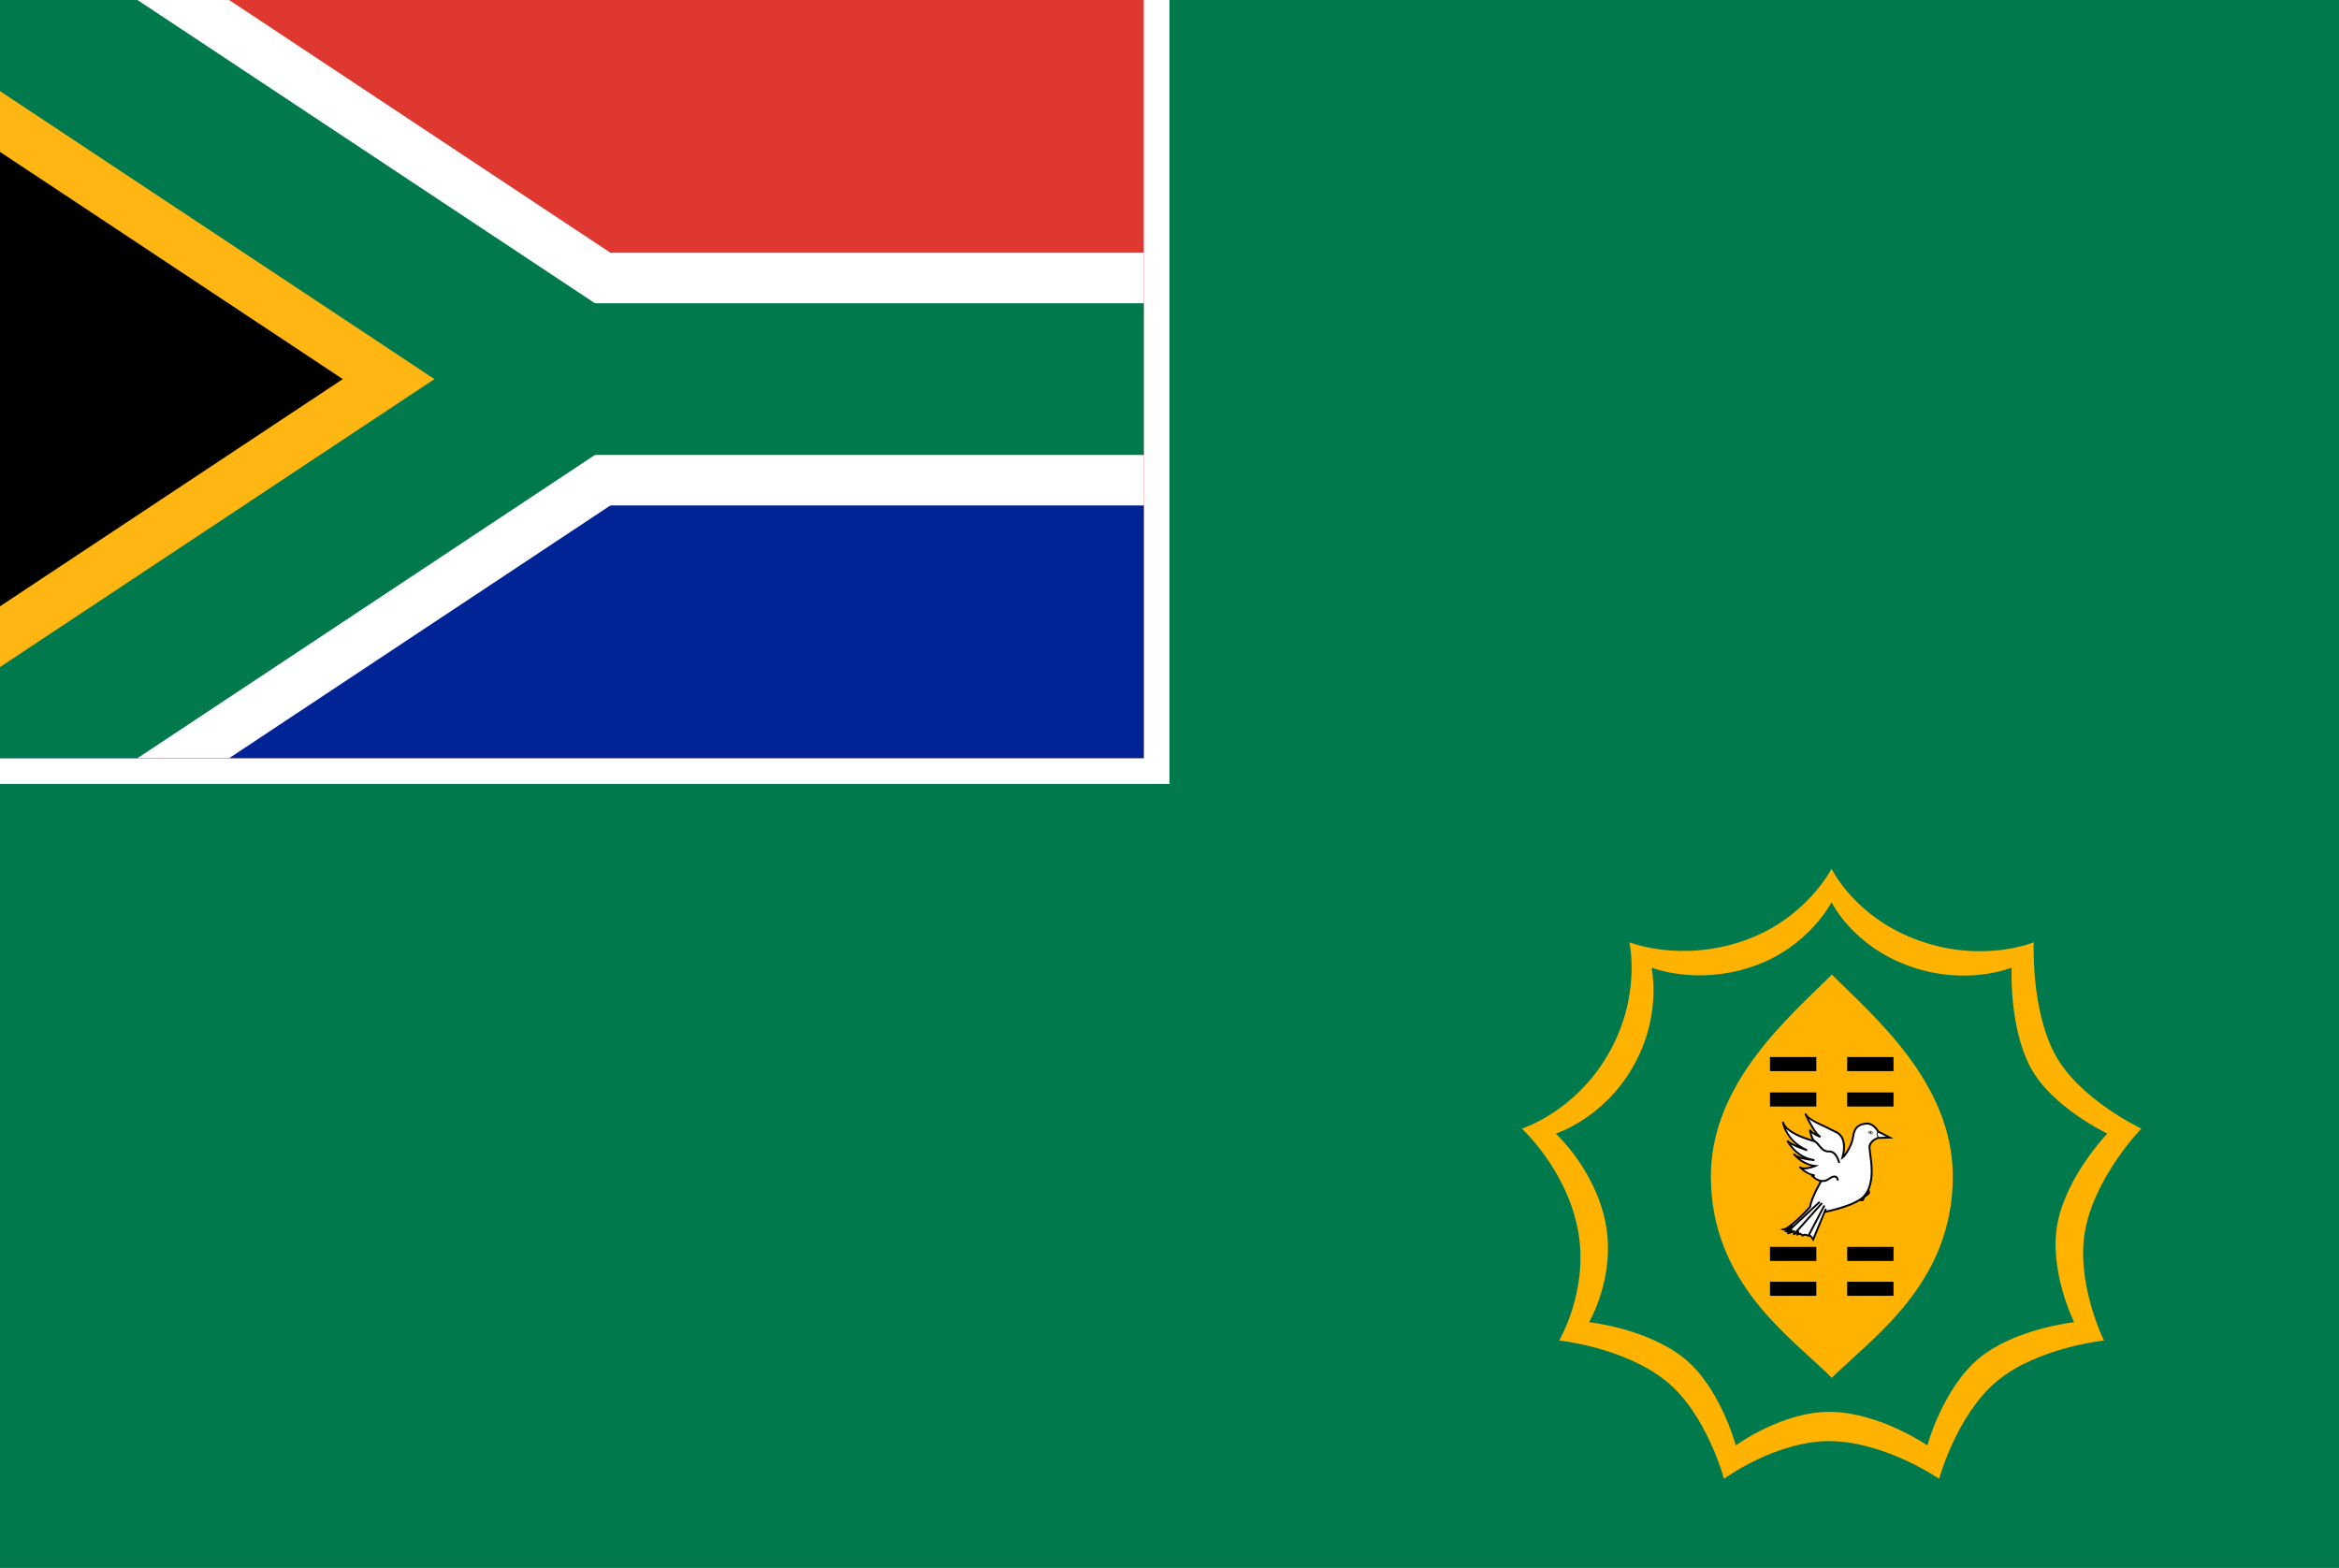 <?xml version="1.0" encoding="UTF-8" standalone="no"?>
<!-- Created with Inkscape (http://www.inkscape.org/) -->

<svg
   xmlns:dc="http://purl.org/dc/elements/1.1/"
   xmlns:cc="http://creativecommons.org/ns#"
   xmlns:rdf="http://www.w3.org/1999/02/22-rdf-syntax-ns#"
   xmlns:svg="http://www.w3.org/2000/svg"
   xmlns="http://www.w3.org/2000/svg"
   xmlns:sodipodi="http://sodipodi.sourceforge.net/DTD/sodipodi-0.dtd"
   xmlns:inkscape="http://www.inkscape.org/namespaces/inkscape"
   width="910"
   height="610"
   id="svg2"
   sodipodi:version="0.32"
   inkscape:version="0.48.2 r9819"
   version="1.0"
   sodipodi:docname="AJAX.svg"
   inkscape:output_extension="org.inkscape.output.svg.inkscape">
  <rect width="100%" height="100%" fill="#808080" stroke="none"/>
  <defs
     id="defs4">
    <clipPath
       id="t">
      <path
         d="M 0,0 22.5,15 0,30"
         id="path3373"
         inkscape:connector-curvature="0" />
    </clipPath>
    <clipPath
       id="around">
      <rect
         width="45"
         height="30"
         id="rect3370"
         x="0"
         y="0" />
    </clipPath>
    <inkscape:perspective
       sodipodi:type="inkscape:persp3d"
       inkscape:vp_x="0 : 526.18109 : 1"
       inkscape:vp_y="0 : 1000 : 0"
       inkscape:vp_z="744.09448 : 526.18109 : 1"
       inkscape:persp3d-origin="372.04724 : 350.78739 : 1"
       id="perspective10" />
    <inkscape:perspective
       id="perspective2447"
       inkscape:persp3d-origin="372.04724 : 350.78739 : 1"
       inkscape:vp_z="744.09448 : 526.18109 : 1"
       inkscape:vp_y="0 : 1000 : 0"
       inkscape:vp_x="0 : 526.18109 : 1"
       sodipodi:type="inkscape:persp3d" />
    <inkscape:perspective
       id="perspective2596"
       inkscape:persp3d-origin="450 : 200 : 1"
       inkscape:vp_z="900 : 300 : 1"
       inkscape:vp_y="0 : 1000 : 0"
       inkscape:vp_x="0 : 300 : 1"
       sodipodi:type="inkscape:persp3d" />
    <inkscape:perspective
       id="perspective2643"
       inkscape:persp3d-origin="300 : 200 : 1"
       inkscape:vp_z="600 : 300 : 1"
       inkscape:vp_y="0 : 1000 : 0"
       inkscape:vp_x="0 : 300 : 1"
       sodipodi:type="inkscape:persp3d" />
    <inkscape:perspective
       id="perspective2509"
       inkscape:persp3d-origin="372.04724 : 350.78739 : 1"
       inkscape:vp_z="744.09448 : 526.18109 : 1"
       inkscape:vp_y="0 : 1000 : 0"
       inkscape:vp_x="0 : 526.18109 : 1"
       sodipodi:type="inkscape:persp3d" />
    <clipPath
       id="t-3">
      <path
         inkscape:connector-curvature="0"
         d="M 31.5,21 H 0 v 21 z m 0,0 V 42 H 63 z m 0,0 H 63 V 0 z m 0,0 V 0 H 0 z"
         id="path5-3" />
    </clipPath>
    <clipPath
       id="s-1">
      <path
         inkscape:connector-curvature="0"
         d="M 0,0 H 63 V 42 H 0 z"
         id="path8-7" />
    </clipPath>
    <clipPath
       id="s">
      <path
         inkscape:connector-curvature="0"
         d="M 0,0 H 63 V 42 H 0 z"
         id="path8" />
    </clipPath>
    <clipPath
       id="t-1">
      <path
         inkscape:connector-curvature="0"
         d="M 31.5,21 H 0 v 21 z m 0,0 V 42 H 63 z m 0,0 H 63 V 0 z m 0,0 V 0 H 0 z"
         id="path5" />
    </clipPath>
    <clipPath
       id="around-1">
      <rect
         y="0"
         x="0"
         width="45"
         height="30"
         id="rect3370-7" />
    </clipPath>
    <clipPath
       id="t-4">
      <path
         inkscape:connector-curvature="0"
         d="M 0,0 22.5,15 0,30"
         id="path3373-0" />
    </clipPath>
  </defs>
  <sodipodi:namedview
     id="base"
     pagecolor="#ffffff"
     bordercolor="#666666"
     borderopacity="1.0"
     gridtolerance="10000"
     guidetolerance="10"
     objecttolerance="10"
     inkscape:pageopacity="0"
     inkscape:pageshadow="2"
     inkscape:zoom="0.70710678"
     inkscape:cx="414.50256"
     inkscape:cy="74.014798"
     inkscape:document-units="px"
     inkscape:current-layer="svg2"
     showgrid="false"
     inkscape:window-width="1280"
     inkscape:window-height="1004"
     inkscape:window-x="-8"
     inkscape:window-y="-8"
     inkscape:window-maximized="1"
     fit-margin-top="0"
     fit-margin-left="0"
     fit-margin-right="0"
     fit-margin-bottom="0"
     showguides="true"
     inkscape:guide-bbox="true" />
  <path
     style="fill:#007a4d;fill-opacity:1;stroke:none"
     d="m 0,0 910,0 0,610 -910,0 z"
     id="blue_background"
     inkscape:connector-curvature="0"
     sodipodi:nodetypes="ccccc" />
  <path
     inkscape:connector-curvature="0"
     style="fill:#ffffff;fill-opacity:1;stroke:none"
     d="m 0,-9.8435156e-5 455,0 L 455,305 l -455,0 z"
     id="white_behind_flag" />
  <g
     id="sa_flag"
     clip-path="url(#around-1)"
     transform="matrix(9.889,0,0,9.833,0,-9.8435156e-5)">
    <rect
       height="30"
       width="45"
       id="red_stripe"
       x="0"
       y="0"
       style="fill:#de3831;fill-opacity:1" />
    <rect
       y="10"
       height="20"
       width="45"
       id="horizontal_white_stripe"
       x="0"
       style="fill:#ffffff" />
    <rect
       y="20"
       height="10"
       width="45"
       id="blue_stripe"
       x="0"
       style="fill:#002395;fill-opacity:1" />
    <path
       inkscape:connector-curvature="0"
       d="M 0,0 22.5,15 0,30"
       id="diagonal_white_stripes"
       style="fill:none;stroke:#ffffff;stroke-width:10" />
    <path
       inkscape:connector-curvature="0"
       clip-path="url(#t-4)"
       d="M 0,0 22.5,15 0,30"
       id="black_triangle_with_yellow_fimbration"
       style="fill:#000000;stroke:#ffb612;stroke-width:10;stroke-opacity:1" />
    <path
       inkscape:connector-curvature="0"
       d="M 0,0 22.5,15 0,30"
       id="diagonal_green_stripes"
       style="fill:none;stroke:#007a4d;stroke-width:6;stroke-opacity:1" />
    <rect
       y="12"
       x="22.5"
       height="6"
       width="22.5"
       id="right_green_stripe"
       style="fill:#007a4d;fill-opacity:1" />
  </g>
  <g
     id="roundel"
     transform="matrix(0.408,0,0,0.408,590.184,337.993)">
    <path
       inkscape:connector-curvature="0"
       id="path2650"
       d="m 197.406,581.781 c 0,0 -16.576,-62.314 -55.5,-93.438 -40.264,-32.196 -101.656,-38.438 -101.656,-38.438 0,0 29.294,-49.252 17.531,-107.281 -11.514,-56.804 -53.156,-94.781 -53.156,-94.781 0,0 50.438,-15.589 82.375,-70.906 32.082,-55.568 20.187,-106.781 20.187,-106.781 0,0 48.414,19.444 108.688,-1.344 C 275.736,48.167 300,1e-5 300,0 c 0,0 22.219,46.964 84.125,68.812 60.734,21.435 108.656,1.344 108.656,1.344 0,0 -2.943,63.488 20.219,106.781 22.931,42.86 82.375,70.906 82.375,70.906 0,0 -42.743,44.018 -53.156,94.781 -10.451,50.945 17.531,107.281 17.531,107.281 0,0 -63.056,6.623 -101.656,38.438 -38.81,31.987 -55.5,93.438 -55.5,93.438 0,0 -50.32,-34.736 -102.594,-35.906 -51.993,-1.164 -102.594,35.906 -102.594,35.906 z m 11.25,-31.844 c 0,0 45.043,-33.005 91.344,-31.969 46.55,1.042 91.344,31.969 91.344,31.969 -1e-5,-10e-6 14.877,-54.733 49.438,-83.219 C 475.156,438.387 531.312,432.5 531.312,432.5 c 2e-5,0 -24.932,-50.164 -15.625,-95.531 9.273,-45.206 47.344,-84.406 47.344,-84.406 0,0 -52.924,-24.957 -73.344,-63.125 -20.626,-38.553 -18,-95.125 -18,-95.125 -1e-5,0 -42.697,17.901 -96.781,-1.188 -55.129,-19.457 -74.906,-61.281 -74.906,-61.281 -2e-5,10e-6 -21.599,42.896 -74.906,61.281 -53.674,18.512 -96.781,1.188 -96.781,1.188 0,0 10.57,45.641 -18,95.125 -28.441,49.261 -73.375,63.125 -73.375,63.125 -10e-6,0 37.122,33.822 47.375,84.406 10.475,51.676 -15.625,95.531 -15.625,95.531 10e-6,0 54.675,5.548 90.531,34.219 34.662,27.716 49.438,83.219 49.438,83.219 z"
       style="fill:#ffb300;fill-opacity:1;fill-rule:nonzero;stroke:none" />
  </g>
  <path
     d="m 712.683,536.078 c -15.686,-15.688 -47.062,-36.606 -47.062,-78.439 0,-36.606 31.375,-62.751 47.062,-78.439 15.689,15.688 47.065,41.833 47.065,78.439 0,41.833 -31.375,62.751 -47.065,78.439 z"
     id="path68"
     inkscape:connector-curvature="0"
     style="fill:#ffb300;fill-opacity:1;fill-rule:evenodd;stroke:none" />
  <g
     font-size="12px"
     transform="matrix(0,0.308,-0.339,0,736.674,362.215)"
     id="g72"
     style="font-size:12px;fill:#000000;fill-rule:evenodd;stroke-width:1pt">
    <path
       inkscape:connector-curvature="0"
       style="fill:#000000;stroke:none"
       d="m 688.688,401.281 0,5.469 18,0 0,-5.469 -18,0 z m 30,0 0,5.469 18,0 0,-5.469 -18,0 z"
       transform="matrix(0,-2.954,3.249,0,-1144.504,2176.145)"
       id="rect74" />
    <path
       style="fill:#000000;stroke:none"
       d="m 203.973,141.753 17.77,0 0,-53.172 -17.77,0 0,53.172 z m 0,-88.62 17.77,0 0,-53.172 -17.77,0 0,53.172 z"
       id="rect78"
       inkscape:connector-curvature="0" />
    <g
       font-size="12px"
       transform="matrix(-1,0,0,1,620.152,-9.4016318e-6)"
       id="g72-9"
       style="font-size:12px;fill:#000000;fill-rule:evenodd;stroke-width:1pt">
      <path
         style="fill:#000000;stroke:none"
         d="m 688.688,401.281 0,5.469 18,0 0,-5.469 -18,0 z m 30,0 0,5.469 18,0 0,-5.469 -18,0 z"
         transform="matrix(0,-2.954,3.249,0,-1144.504,2176.145)"
         id="rect74-3"
         inkscape:connector-curvature="0" />
      <path
         style="fill:#000000;stroke:none"
         d="m 203.324,141.753 17.77,0 0,-53.172 -17.77,0 0,53.172 z m 0,-88.62 17.77,0 0,-53.172 -17.77,0 0,53.172 z"
         id="rect78-0"
         inkscape:connector-curvature="0" />
    </g>
    <path
       inkscape:connector-curvature="0"
       id="path2025"
       d="m 267.065,88.952 c -3.568,5.789 -16.067,6.952 -16.067,6.952 4.598,-1.385 9.18,-12.04 9.18,-12.04 -5.363,7.872 -29.55,17.364 -29.55,17.364 8.662,-2.548 15.79,-23.153 23.943,-36.36 8.145,-13.207 31.594,-6.253 31.594,-6.253 -2.805,-3.701 -15.281,-10.882 -26.246,-12.267 -10.953,-1.399 -15.276,-5.333 -16.553,-14.366 -1.277,-9.037 9.928,-14.361 9.928,-14.361 l 7.652,-13.427 0.501,13.656 c 0,0 3.575,9.74 11.983,9.74 8.412,0 42.036,-8.568 60.895,5.551 13.103,9.831 20.632,46.098 20.632,46.098"
       style="fill:#ffffff" />
    <path
       inkscape:connector-curvature="0"
       id="path2027"
       d="m 230.273,100.173 c 5.479,-1.639 10.761,-12.065 15.86,-22.146 l 7.388,-13.695 c 4.268,-6.91 12.27,-8.682 19.332,-8.682 3.497,0 6.75,0.437 9.223,0.897 -4.859,-3.543 -13.957,-8.059 -22.316,-9.119 -11.308,-1.431 -16.24,-5.732 -17.587,-15.309 -1.302,-9.236 8.835,-14.583 10.208,-15.272 0.292,-0.51 9.623,-16.89 9.623,-16.89 0,0 0.657,17.847 0.657,17.856 0,-0.008 0,-0.008 0,-0.008 0.053,0 3.442,8.677 10.774,8.677 l 7.77,-0.799 c 5.789,-0.739 13.723,-1.767 22.112,-1.767 11.096,0 22.983,1.797 31.776,8.373 13.282,9.966 20.732,45.241 21.045,46.736 l -2.369,0.407 c -0.07,-0.357 -7.596,-35.994 -20.204,-45.45 -8.241,-6.171 -19.577,-7.867 -30.247,-7.867 -8.236,0 -16.079,1.005 -21.777,1.742 l -8.105,0.819 c -9.175,0 -12.962,-10.058 -13.128,-10.488 -0.038,-0.192 -0.249,-5.736 -0.398,-9.783 -2.221,3.889 -5.716,10.021 -5.716,10.021 l -0.335,0.162 c -0.111,0.048 -10.439,5.091 -9.294,13.251 1.209,8.602 5.278,12.116 15.523,13.409 11.001,1.399 24.013,8.696 27.07,12.74 l 2.017,2.66 -3.382,-1.003 c -0.116,-0.027 -6.073,-1.746 -12.861,-1.746 -6.438,0 -13.612,1.538 -17.303,7.499 l -7.292,13.532 c -3.575,7.064 -7.063,13.608 -10.774,18.097 7.471,-3.406 18.323,-8.945 21.601,-13.748 l 2.148,0.984 c -0.36,0.813 -2.787,6.183 -5.96,9.728 3.742,-0.822 8.709,-2.397 10.663,-5.581 l 2.11,1.067 c -3.83,6.221 -16.452,7.464 -16.983,7.508 l -0.504,-2.138 c 1.657,-0.497 3.545,-2.815 5.215,-5.436 -8.906,6.505 -23.95,12.5 -24.743,12.814 l -0.008,-0.027 c -0.038,0.014 -0.065,0.05 -0.096,0.057 l -0.854,-2.044 c 0,0.009 0.106,-0.034 0.121,-0.043 z" />
    <path
       inkscape:connector-curvature="0"
       id="path2029"
       d="m 293.044,62.325 c 0,0 -15.037,2.781 -14.526,11.811 0.509,9.032 -11.205,11.58 -12.992,16.909 -1.78,5.324 -9.925,32.886 -24.456,35.9 0,0 23.953,-2.548 35.928,-27.79 0,0 -7.395,20.374 -12.234,22.697 0,0 21.402,-9.039 24.71,-31.041 0,0 -1.78,20.612 -7.891,23.624 0,0 13.498,-9.266 15.286,-24.547 0,0 6.368,14.123 1.015,17.833 0,0 9.933,-7.645 10.693,-17.144 l 0.768,2.552 c 0,0 11.723,-9.03 3.822,-18.992 -7.901,-9.957 2.047,-10.193 2.047,-10.193"
       style="fill:#ffffff" />
    <path
       inkscape:connector-curvature="0"
       id="path2031"
       d="m 264.013,91.809 0.352,-1.087 c 0.816,-2.424 3.23,-4.212 5.794,-6.107 3.653,-2.715 7.433,-5.503 7.158,-10.426 -0.564,-9.859 14.83,-12.823 15.482,-12.94 l 0.478,2.147 c -0.141,0.021 -14.01,2.706 -13.559,10.685 0.345,6.013 -4.313,9.463 -8.037,12.23 -2.269,1.682 -4.406,3.262 -5.006,5.047 l -0.35,1.074 c -2.065,6.354 -7.513,22.807 -16.764,31.004 7.856,-3.051 19.252,-9.829 26.322,-24.725 l 2.248,0.776 c -0.556,1.538 -4.321,11.683 -8.304,18.168 6.413,-4.216 16.316,-12.823 18.454,-26.994 l 2.392,0.236 c -0.116,1.396 -0.942,9.783 -3.23,16.453 3.538,-4.113 7.355,-10.113 8.226,-17.584 l 0.499,-4.31 1.813,4.013 c 0.478,1.069 3.427,7.993 3.145,13.464 2.729,-3.008 5.847,-7.391 6.257,-12.436 l 2.362,-0.208 c 0,0 0.131,0.428 0.219,0.723 2.682,-2.646 7.848,-9.138 2.226,-16.236 -3.034,-3.827 -3.961,-6.878 -2.767,-9.067 1.491,-2.74 5.582,-2.864 5.756,-2.87 l 0.063,2.195 c -0.788,0.021 -2.979,0.364 -3.661,1.65 -0.745,1.366 0.166,3.795 2.563,6.812 8.453,10.651 -3.888,20.367 -4.024,20.468 l -1.433,1.112 c 0,0 -0.066,-0.217 -0.096,-0.32 -2.634,7.748 -9.573,13.523 -9.928,13.793 l -0.015,-0.008 c -0.022,0.008 -0.022,0.036 -0.038,0.041 l -1.513,-1.703 c 0,0 0.058,-0.048 0.058,-0.053 2.78,-1.955 1.503,-8.163 0.022,-12.681 -3.414,13.045 -14.362,20.804 -14.878,21.157 l -0.022,-0.027 c -0.045,0.027 -0.081,0.094 -0.133,0.112 l -1.302,-1.833 c 0.008,-0.008 0.159,-0.117 0.204,-0.149 2.007,-1.048 3.643,-4.805 4.875,-9.293 -7.408,12.772 -20.203,18.518 -20.601,18.696 0,0 0,0 -0.008,0 l -0.053,0.027 -1.065,-1.962 c 1.78,-0.858 4.278,-5.226 6.66,-10.236 -12.451,14.917 -28.779,17.277 -29.525,17.362 l 0,0 0,0 c -0.018,0 -0.126,0.023 -0.126,0.023 l -0.413,-2.154 c 8.662,-1.788 16.462,-13.246 23.222,-34.06 z" />
    <path
       inkscape:connector-curvature="0"
       id="path2033"
       d="m 315.713,82.884 c 0,0 21.407,11.633 32.869,12.793 0,0 27.009,22.24 28.525,30.571 0,0 1.78,-3.939 -4.837,-11.12 0,0 6.876,6.022 7.136,7.183 0.262,1.154 -0.511,-4.864 -2.299,-5.793 0,0 4.087,2.552 4.595,4.171 0.509,1.623 -0.509,-1.618 -0.509,-1.618 0,0 -0.511,-3.017 -1.788,-4.406 -1.269,-1.392 3.306,-0.462 3.306,-0.462 0,0 -1.017,-3.477 -2.291,-4.628 -1.269,-1.161 2.81,0.462 2.81,0.462 l -0.768,-3.008 1.521,-2.083 c 0,0 1.531,-0.234 0.259,-1.632 -1.261,-1.383 0,-3.932 0,-3.932 0,0 1.788,-1.859 0.511,-2.779 -1.272,-0.92 4.897,-4.431 4.897,-4.431 l -38.723,-14.583"
       style="fill:#ffffff" />
    <path
       inkscape:connector-curvature="0"
       id="path2035"
       d="m 316.335,81.948 c 0.211,0.114 21.314,11.52 32.377,12.637 l 0.385,0.041 0.292,0.238 c 0.781,0.643 13.795,11.454 22.102,20.843 0.252,-0.213 1.614,-1.366 1.614,-1.366 1.105,0.968 2.256,2.014 3.341,3.035 0.056,-0.071 1.254,-1.811 1.254,-1.811 0.038,0.016 0.045,0.062 0.07,0.076 l 0.022,-0.029 c 0.204,0.133 0.682,0.444 1.239,0.842 -0.181,-0.384 -0.32,-0.826 -0.561,-1.083 -0.783,-0.858 -0.463,-1.552 -0.292,-1.815 0.176,-0.252 0.519,-0.755 2.065,-0.755 0.164,0 0.504,0.071 0.705,0.085 -0.405,-1.046 -0.894,-2.097 -1.387,-2.538 l -0.715,-0.643 0.34,-1.126 c 0.262,-0.348 0.594,-0.52 1.128,-0.52 0.262,0 0.891,0.272 1.254,0.357 -0.138,-0.536 -0.398,-1.602 -0.398,-1.602 l 1.999,-2.733 c 0,0 0.093,-0.041 0.154,-0.057 l -0.015,-0.009 c -1.692,-1.856 -0.335,-4.761 -0.174,-5.086 0.589,-0.689 0.896,-1.273 0.871,-1.474 l -0.433,-0.35 -0.186,-0.922 c 0.053,-0.938 1.561,-2.245 3.84,-3.74 -3.543,-1.334 -36.769,-13.848 -36.769,-13.848 l 0.927,-2.026 40.888,15.405 -1.992,1.128 c -2.11,1.199 -4.094,2.66 -4.437,3.23 0.267,0.437 0.554,0.929 0.554,0.929 l -1.261,2.838 c -0.118,0.357 -0.564,1.868 0.033,2.513 0.72,0.803 0.947,1.545 0.665,2.241 -0.292,0.723 -1.073,1.074 -1.649,1.163 l 0.803,-0.465 c 0,0 -0.864,1.167 -1.234,1.689 0.159,0.657 1.138,4.502 1.138,4.502 0,0 -2.138,-0.703 -2.145,-0.71 0.627,1.321 1.065,2.653 1.128,2.886 l 0.456,1.547 c 0,0 -2.659,-0.272 -3.404,-0.336 0.896,1.605 1.405,3.502 1.443,3.77 0,-0.008 0,-0.008 0,-0.008 0.008,0 0.811,2.538 0.811,2.538 l -1.015,0.755 c -0.227,0.057 -0.408,0.094 -0.569,0.094 -0.431,0 -0.7,-0.483 -1.015,-1.3 l -0.043,0.009 c -0.018,-0.034 -0.103,-0.094 -0.121,-0.128 0.181,0.927 0.252,1.669 0.181,1.891 l -0.947,3.01 -1.42,-3.166 c -0.01,-0.027 -0.065,-0.085 -0.081,-0.103 0.665,2.451 0.174,3.912 0.063,4.17 l -1.614,3.564 -0.697,-3.8 C 374.719,119.954 355.556,102.926 347.989,96.679 336.324,95.29 315.952,84.301 315.073,83.829 l 1.261,-1.884 z" />
    <rect
       id="rect2037"
       x="341.058"
       y="77.059"
       transform="matrix(0.902,0.431,0.5,-0.866,0,0)"
       width="42.768"
       height="2.233" />
    <rect
       id="rect2039"
       x="304.119"
       y="152.492"
       transform="matrix(0.776,0.63,0.701,-0.713,0,0)"
       width="50.029"
       height="2.295" />
    <rect
       id="rect2041"
       x="287.225"
       y="177.928"
       transform="matrix(0.716,0.698,0.763,-0.646,0,0)"
       width="51.535"
       height="2.31" />
    <path
       inkscape:connector-curvature="0"
       id="path2043"
       d="m 253.554,17.122 c 0,0 2.933,1.289 2.986,1.307 0.008,-0.13 4.736,-1.456 4.736,-1.456 l 0.358,1.055 -5.149,1.431 c -0.446,-0.027 -3.445,-1.341 -3.445,-1.341 l 0.514,-0.996 z" />
    <path
       inkscape:connector-curvature="0"
       id="path2045"
       d="m 255.669,29.838 c 0,0 -4.625,-2.348 -2.886,-4.393 1.732,-2.039 2.047,-3.214 1.929,-3.568 0,0 0.123,2.051 -1.095,3.216 -1.231,1.172 -0.456,3.161 2.052,4.745 z" />
    <path
       inkscape:connector-curvature="0"
       id="path2047"
       d="m 254.961,29.304 c 0,0 2.256,-1.751 1.606,-4.15 -0.642,-2.392 -0.642,-2.392 -0.642,-2.392 0,0 0.126,2.037 0.196,3.388 0.058,1.339 -0.71,3.092 -1.161,3.154 z" />
    <path
       inkscape:connector-curvature="0"
       id="path2049"
       d="m 255.412,28.72 c 0,0 -2.508,-2.156 -1.8,-3.623 0,0 -0.904,2.575 1.528,4.038 l 0.272,-0.414 z" />
    <path
       inkscape:connector-curvature="0"
       id="path2051"
       d="m 254.961,28.366 c 0,0 1.858,-2.454 -0.189,-5.146 l -0.141,-0.165 -0.123,0.348 c 0,0.008 1.541,3.39 0.453,4.962 z" />
    <circle
       transform="matrix(0,2.289,2.518,0,-481.39,-1536.819)"
       id="circle2053"
       cx="682.877"
       cy="292.269"
       r="0.319"
       d="m 683.196,292.269 c 0,0.176 -0.143,0.319 -0.319,0.319 -0.176,0 -0.319,-0.143 -0.319,-0.319 0,-0.176 0.143,-0.319 0.319,-0.319 0.176,0 0.319,0.143 0.319,0.319 z"
       sodipodi:cx="682.87701"
       sodipodi:cy="292.26901"
       sodipodi:rx="0.31900001"
       sodipodi:ry="0.31900001" />
    <path
       inkscape:connector-curvature="0"
       id="path2055"
       d="m 325.678,28.242 c 0,0 3.845,-1.9 6.164,-0.906 2.314,1.005 3.515,5.512 6.602,6.112 3.094,0.607 3.089,2.11 2.659,4.214 -0.448,2.108 -0.557,2.506 -0.557,2.506 0,0 -5.189,-8.822 -13.556,-11.127 l -1.312,-0.799 z" />
    <path
       inkscape:connector-curvature="0"
       id="path2057"
       d="M 310.984,111.48" />
  </g>
</svg>
